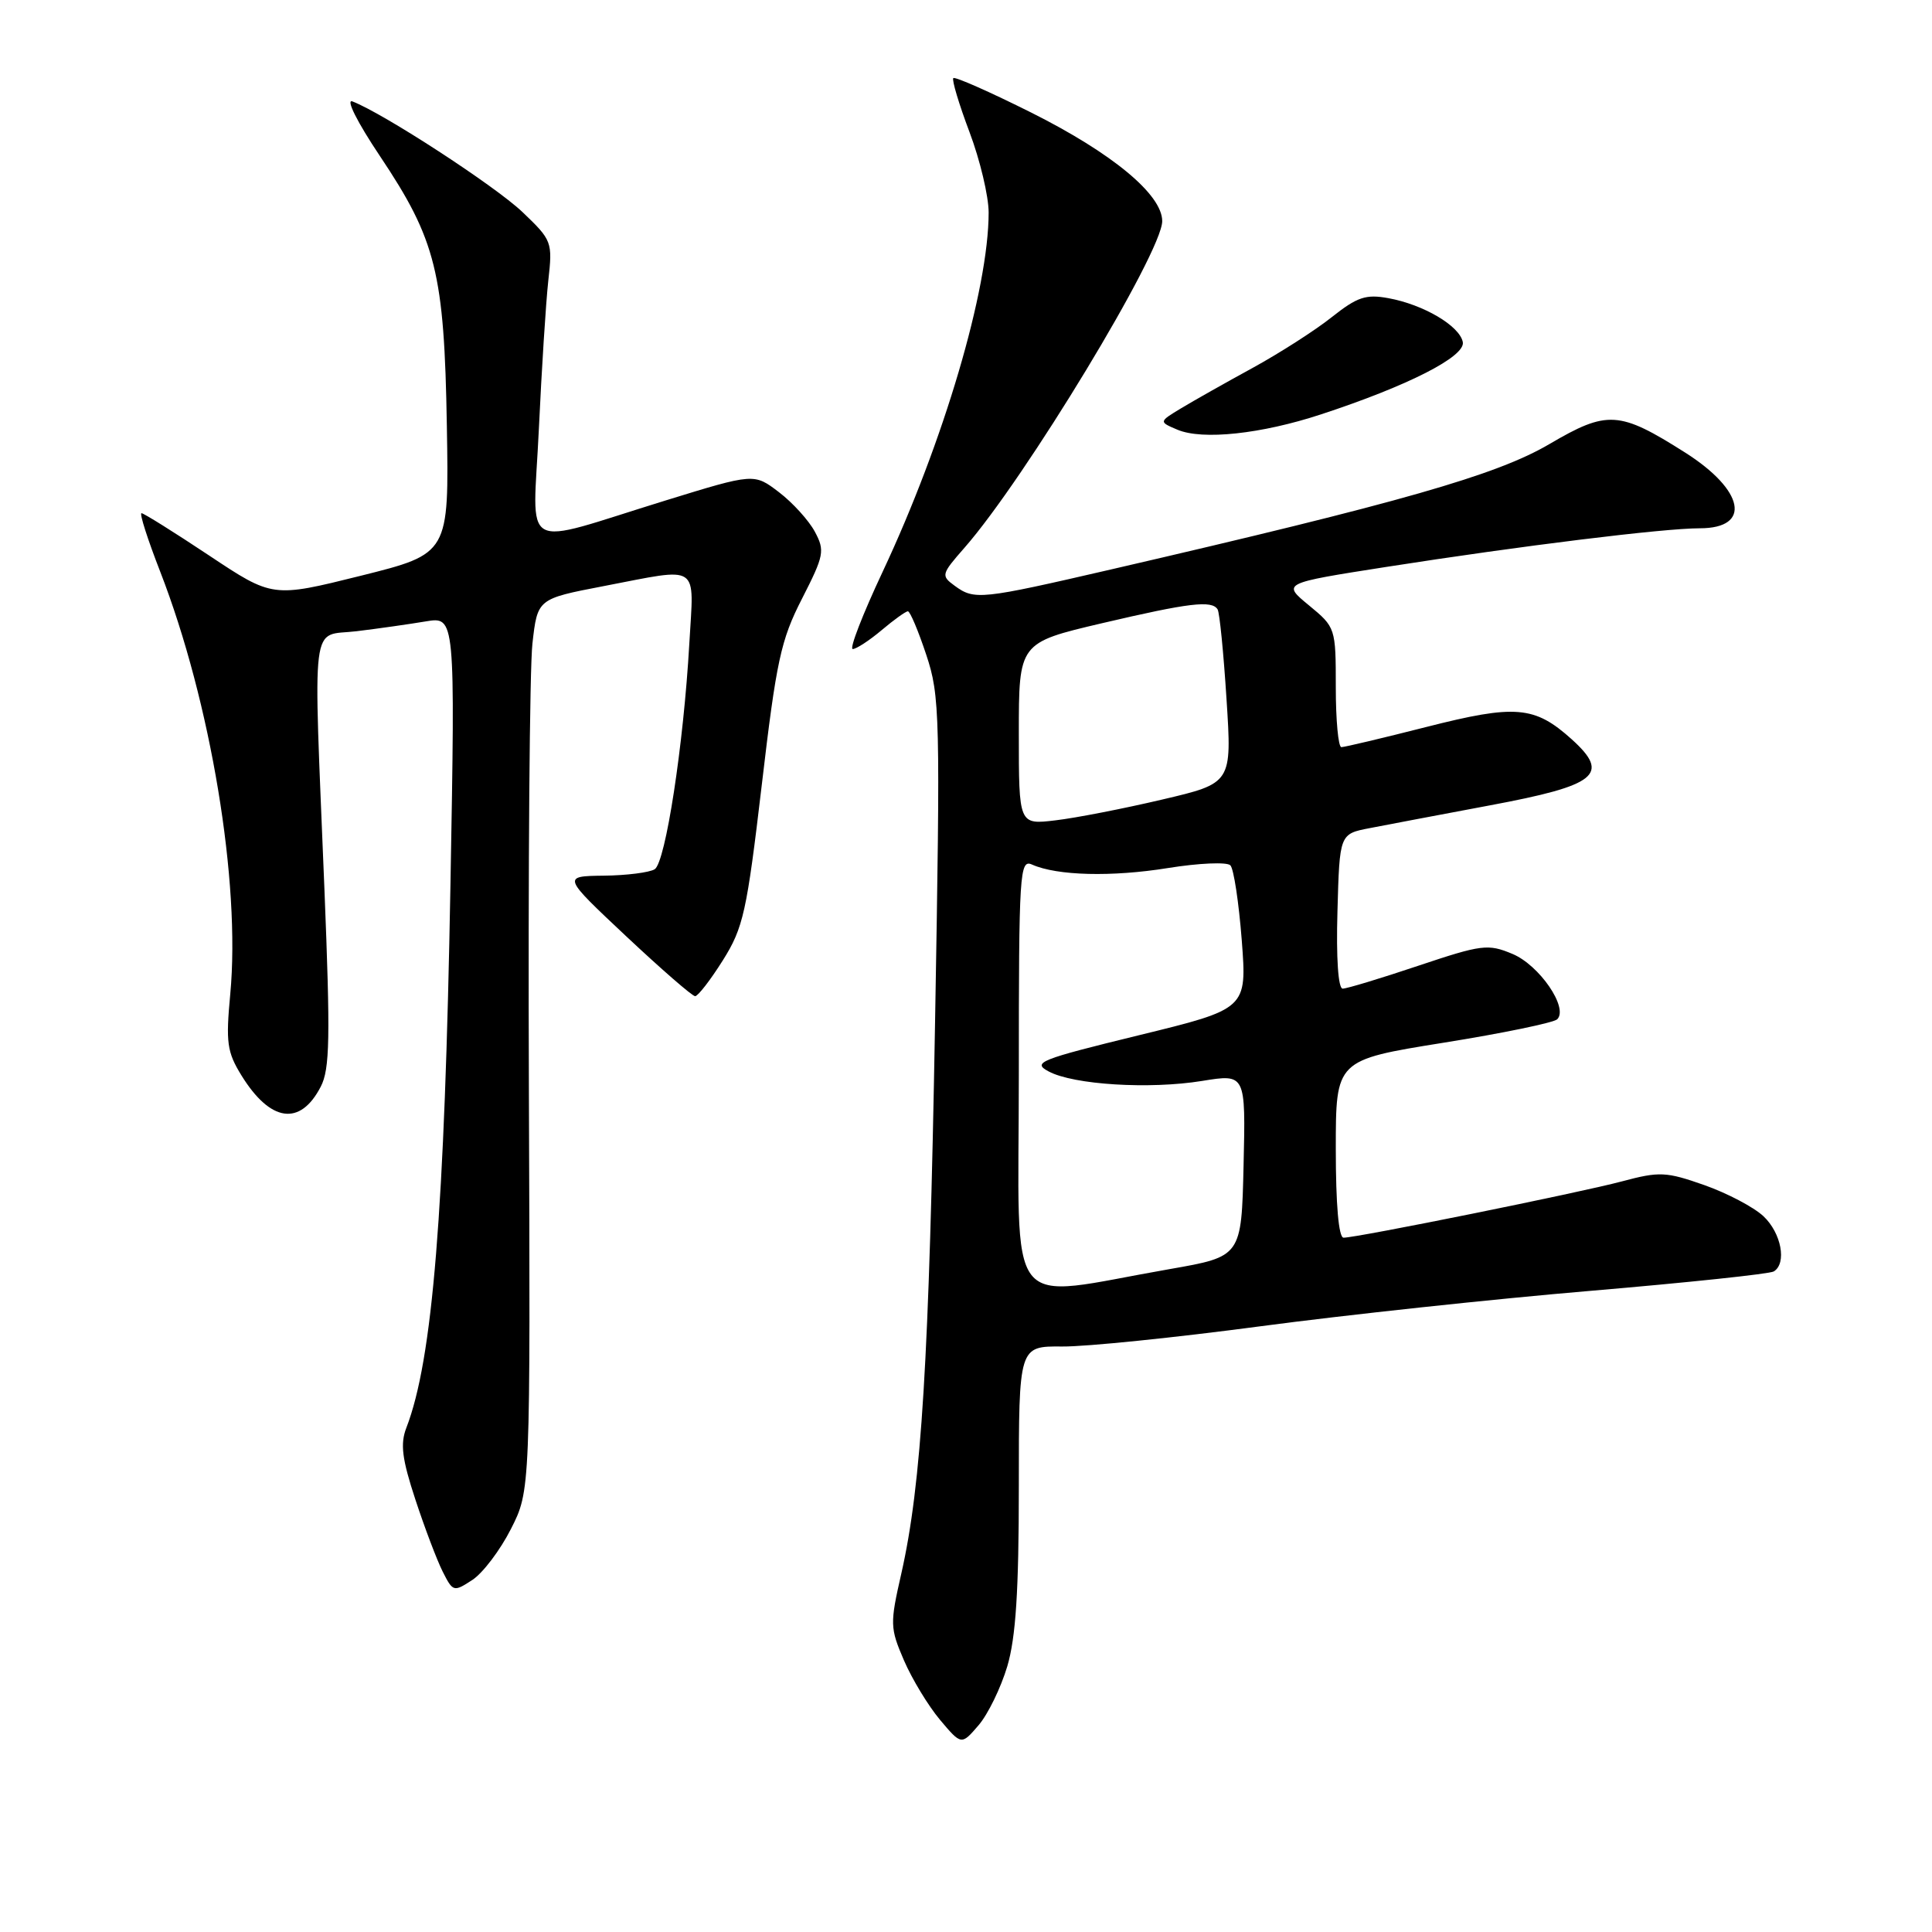 <?xml version="1.0" encoding="UTF-8" standalone="no"?>
<!DOCTYPE svg PUBLIC "-//W3C//DTD SVG 1.1//EN" "http://www.w3.org/Graphics/SVG/1.1/DTD/svg11.dtd" >
<svg xmlns="http://www.w3.org/2000/svg" xmlns:xlink="http://www.w3.org/1999/xlink" version="1.1" viewBox="0 0 256 256">
 <g >
 <path fill="currentColor"
d=" M 133.47 220.80 C 134.60 216.97 135.00 210.84 135.00 197.01 C 135.00 178.37 135.00 178.37 140.75 178.42 C 143.91 178.45 155.72 177.24 167.00 175.74 C 178.28 174.24 197.98 172.12 210.79 171.04 C 223.61 169.95 234.52 168.80 235.04 168.47 C 236.79 167.39 236.03 163.38 233.67 161.16 C 232.38 159.95 228.86 158.10 225.83 157.03 C 220.76 155.25 219.89 155.21 214.91 156.54 C 209.30 158.04 179.83 164.00 178.03 164.00 C 177.38 164.00 177.00 159.62 177.00 152.23 C 177.00 140.46 177.00 140.46 191.25 138.17 C 199.09 136.92 205.88 135.51 206.34 135.06 C 207.86 133.55 203.98 127.89 200.41 126.40 C 197.17 125.04 196.35 125.15 187.92 127.97 C 182.95 129.64 178.45 131.00 177.91 131.00 C 177.32 131.00 177.04 126.96 177.22 120.75 C 177.50 110.50 177.50 110.50 181.50 109.73 C 183.70 109.30 190.85 107.95 197.39 106.72 C 211.64 104.06 213.42 102.62 208.26 97.96 C 203.34 93.53 200.82 93.32 188.99 96.33 C 183.21 97.80 178.15 99.00 177.74 99.00 C 177.33 99.00 177.00 95.43 177.00 91.07 C 177.00 83.20 176.97 83.12 173.44 80.21 C 169.88 77.28 169.88 77.28 183.69 75.12 C 201.66 72.31 220.43 70.00 225.24 70.00 C 232.14 70.00 231.15 64.95 223.28 59.96 C 214.55 54.43 212.99 54.33 205.29 58.85 C 198.29 62.96 185.61 66.58 147.19 75.46 C 129.92 79.45 129.12 79.54 126.49 77.61 C 124.67 76.28 124.72 76.09 127.79 72.59 C 135.82 63.44 154.00 33.42 154.00 29.30 C 154.00 25.78 147.39 20.30 136.65 14.92 C 131.19 12.19 126.54 10.13 126.32 10.35 C 126.10 10.57 127.06 13.78 128.46 17.49 C 129.86 21.20 131.00 26.00 131.00 28.16 C 131.00 38.35 125.04 58.54 116.96 75.75 C 114.31 81.39 112.52 86.00 112.99 86.00 C 113.46 86.00 115.18 84.88 116.82 83.50 C 118.45 82.12 120.02 81.00 120.30 81.00 C 120.59 81.00 121.68 83.59 122.73 86.75 C 124.55 92.21 124.61 94.69 123.90 135.50 C 123.12 180.21 122.11 196.65 119.43 208.50 C 117.91 215.17 117.93 215.71 119.78 220.01 C 120.85 222.49 123.00 226.03 124.55 227.88 C 127.39 231.25 127.39 231.25 129.66 228.61 C 130.91 227.16 132.62 223.64 133.47 220.80 Z  M 67.70 202.60 C 70.28 197.52 70.28 197.52 70.08 144.36 C 69.97 115.12 70.18 88.53 70.55 85.27 C 71.22 79.35 71.22 79.35 79.95 77.67 C 92.94 75.18 91.95 74.52 91.34 85.25 C 90.58 98.70 88.19 114.26 86.75 115.18 C 86.06 115.61 83.03 116.00 80.00 116.03 C 74.50 116.10 74.50 116.10 82.96 124.05 C 87.62 128.42 91.73 132.00 92.11 132.00 C 92.48 132.00 94.14 129.86 95.78 127.25 C 98.50 122.92 98.95 120.87 100.94 104.00 C 102.87 87.56 103.46 84.81 106.27 79.33 C 109.20 73.59 109.32 72.97 107.97 70.45 C 107.17 68.96 105.03 66.60 103.22 65.22 C 99.92 62.70 99.92 62.70 88.21 66.31 C 68.52 72.38 70.62 73.56 71.40 56.89 C 71.77 48.98 72.33 40.12 72.65 37.21 C 73.23 32.03 73.15 31.84 69.20 28.07 C 65.56 24.62 50.80 15.01 46.70 13.44 C 45.78 13.09 47.35 16.21 50.33 20.66 C 57.79 31.81 58.87 36.16 59.21 56.43 C 59.50 73.37 59.50 73.37 47.81 76.29 C 36.12 79.20 36.12 79.20 27.70 73.60 C 23.07 70.52 19.04 68.00 18.75 68.00 C 18.45 68.00 19.57 71.49 21.23 75.75 C 27.93 93.00 31.90 116.93 30.51 131.73 C 29.91 138.14 30.08 139.40 32.00 142.51 C 35.83 148.70 39.78 149.26 42.50 143.99 C 43.71 141.67 43.78 137.50 42.99 117.86 C 41.50 80.99 41.08 84.39 47.25 83.64 C 50.14 83.29 54.26 82.70 56.41 82.34 C 60.32 81.69 60.32 81.69 59.69 117.09 C 58.92 160.57 57.33 180.19 53.84 189.20 C 53.02 191.33 53.27 193.32 55.04 198.70 C 56.27 202.44 57.90 206.74 58.66 208.25 C 60.02 210.94 60.12 210.96 62.59 209.35 C 63.98 208.44 66.28 205.40 67.70 202.60 Z  M 175.03 54.91 C 186.58 51.12 194.19 47.24 193.83 45.33 C 193.41 43.18 188.63 40.36 183.97 39.51 C 180.99 38.96 179.84 39.35 176.47 42.02 C 174.29 43.76 169.57 46.78 166.00 48.74 C 162.43 50.69 158.16 53.10 156.52 54.09 C 153.54 55.89 153.54 55.89 156.02 56.94 C 159.33 58.34 167.12 57.51 175.03 54.91 Z  M 135.00 142.46 C 135.00 115.52 135.11 113.83 136.75 114.56 C 140.07 116.04 147.32 116.22 154.76 115.02 C 158.86 114.36 162.58 114.20 163.03 114.66 C 163.48 115.12 164.15 119.59 164.54 124.59 C 165.23 133.68 165.23 133.68 150.89 137.18 C 137.72 140.40 136.74 140.79 138.95 141.97 C 142.25 143.74 152.32 144.36 159.28 143.23 C 165.06 142.29 165.06 142.29 164.78 154.40 C 164.50 166.50 164.50 166.50 155.00 168.16 C 132.76 172.03 135.00 174.91 135.00 142.46 Z  M 135.00 97.22 C 135.00 85.17 135.00 85.17 146.02 82.58 C 157.59 79.87 160.58 79.51 161.34 80.75 C 161.60 81.16 162.13 86.51 162.52 92.64 C 163.24 103.78 163.24 103.78 153.97 105.95 C 148.87 107.15 142.52 108.39 139.85 108.70 C 135.00 109.28 135.00 109.28 135.00 97.22 Z "/>
</g>
</svg>